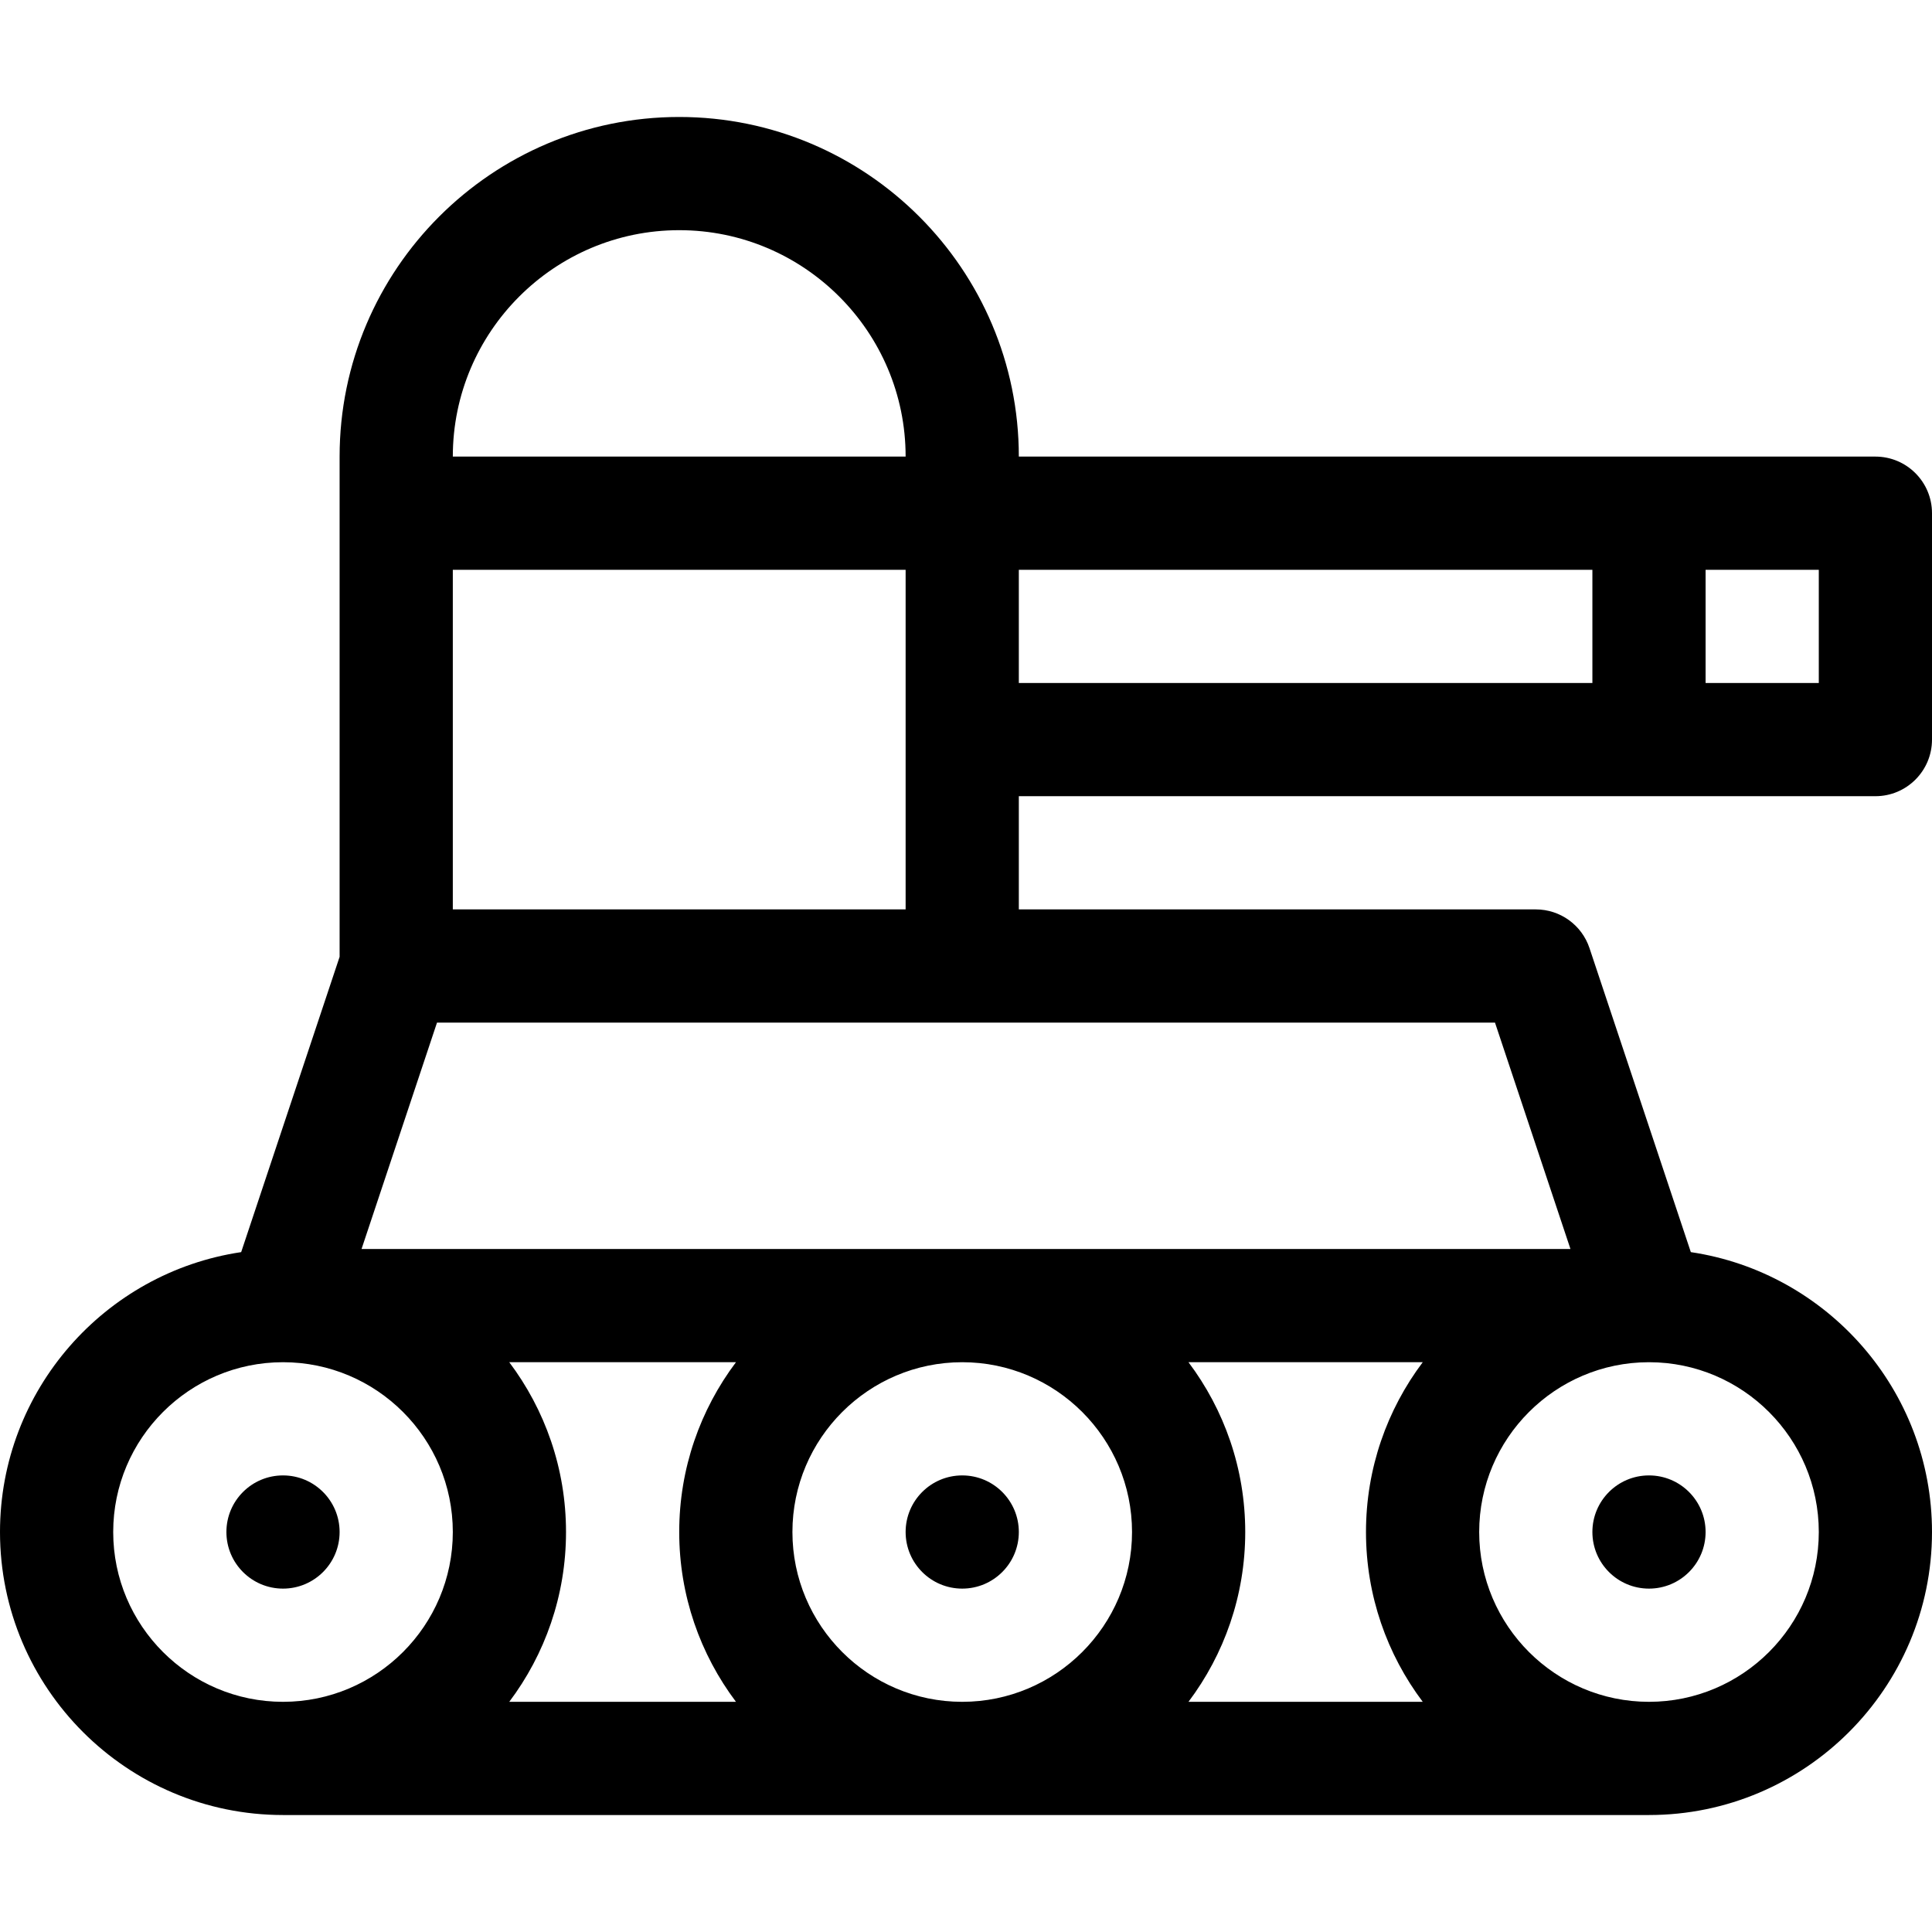 <svg id="Capa_1" enable-background="new 0 0 512 512" height="512" viewBox="0 0 512 512" width="512" xmlns="http://www.w3.org/2000/svg"><g><path d="m497 121h-227c0-49.626-40.374-90-90-90s-90 40.374-90 90v132.566l-26.087 78.259c-36.116 5.375-63.913 36.587-63.913 74.175 0 41.355 33.645 75 75 75h362c41.355 0 75-33.645 75-75 0-37.588-27.797-68.8-63.913-74.175l-26.856-80.568c-2.043-6.126-7.775-10.257-14.231-10.257h-137v-30h227c8.284 0 15-6.716 15-15v-60c0-8.284-6.716-15-15-15zm-377 120v-90h120v90zm60-180c33.084 0 60 26.916 60 60h-120c0-33.084 26.916-60 60-60zm120 345c0 24.813-20.187 45-45 45s-45-20.187-45-45 20.187-45 45-45 45 20.187 45 45zm14.959-45h62.082c-9.438 12.544-15.041 28.129-15.041 45s5.603 32.456 15.041 45h-62.082c9.438-12.544 15.041-28.129 15.041-45s-5.603-32.456-15.041-45zm-119.918 90h-60.082c9.438-12.544 15.041-28.129 15.041-45s-5.603-32.456-15.041-45h60.082c-9.438 12.544-15.041 28.129-15.041 45s5.603 32.456 15.041 45zm-165.041-45c0-24.813 20.187-45 45-45s45 20.187 45 45-20.187 45-45 45-45-20.187-45-45zm452 0c0 24.813-20.187 45-45 45s-45-20.187-45-45c0-24.792 20.153-44.965 44.938-44.999.02 0 .04.002.06.002s.041-.002.061-.002c24.786.033 44.941 20.206 44.941 44.999zm-85.812-135 20 60h-320.376l20-60zm-126.188-120h152v30h-152zm212 30h-30v-30h30z"/><circle cx="75" cy="406" r="15"/><circle cx="255" cy="406" r="15"/><circle cx="437" cy="406" r="15"/></g></svg>